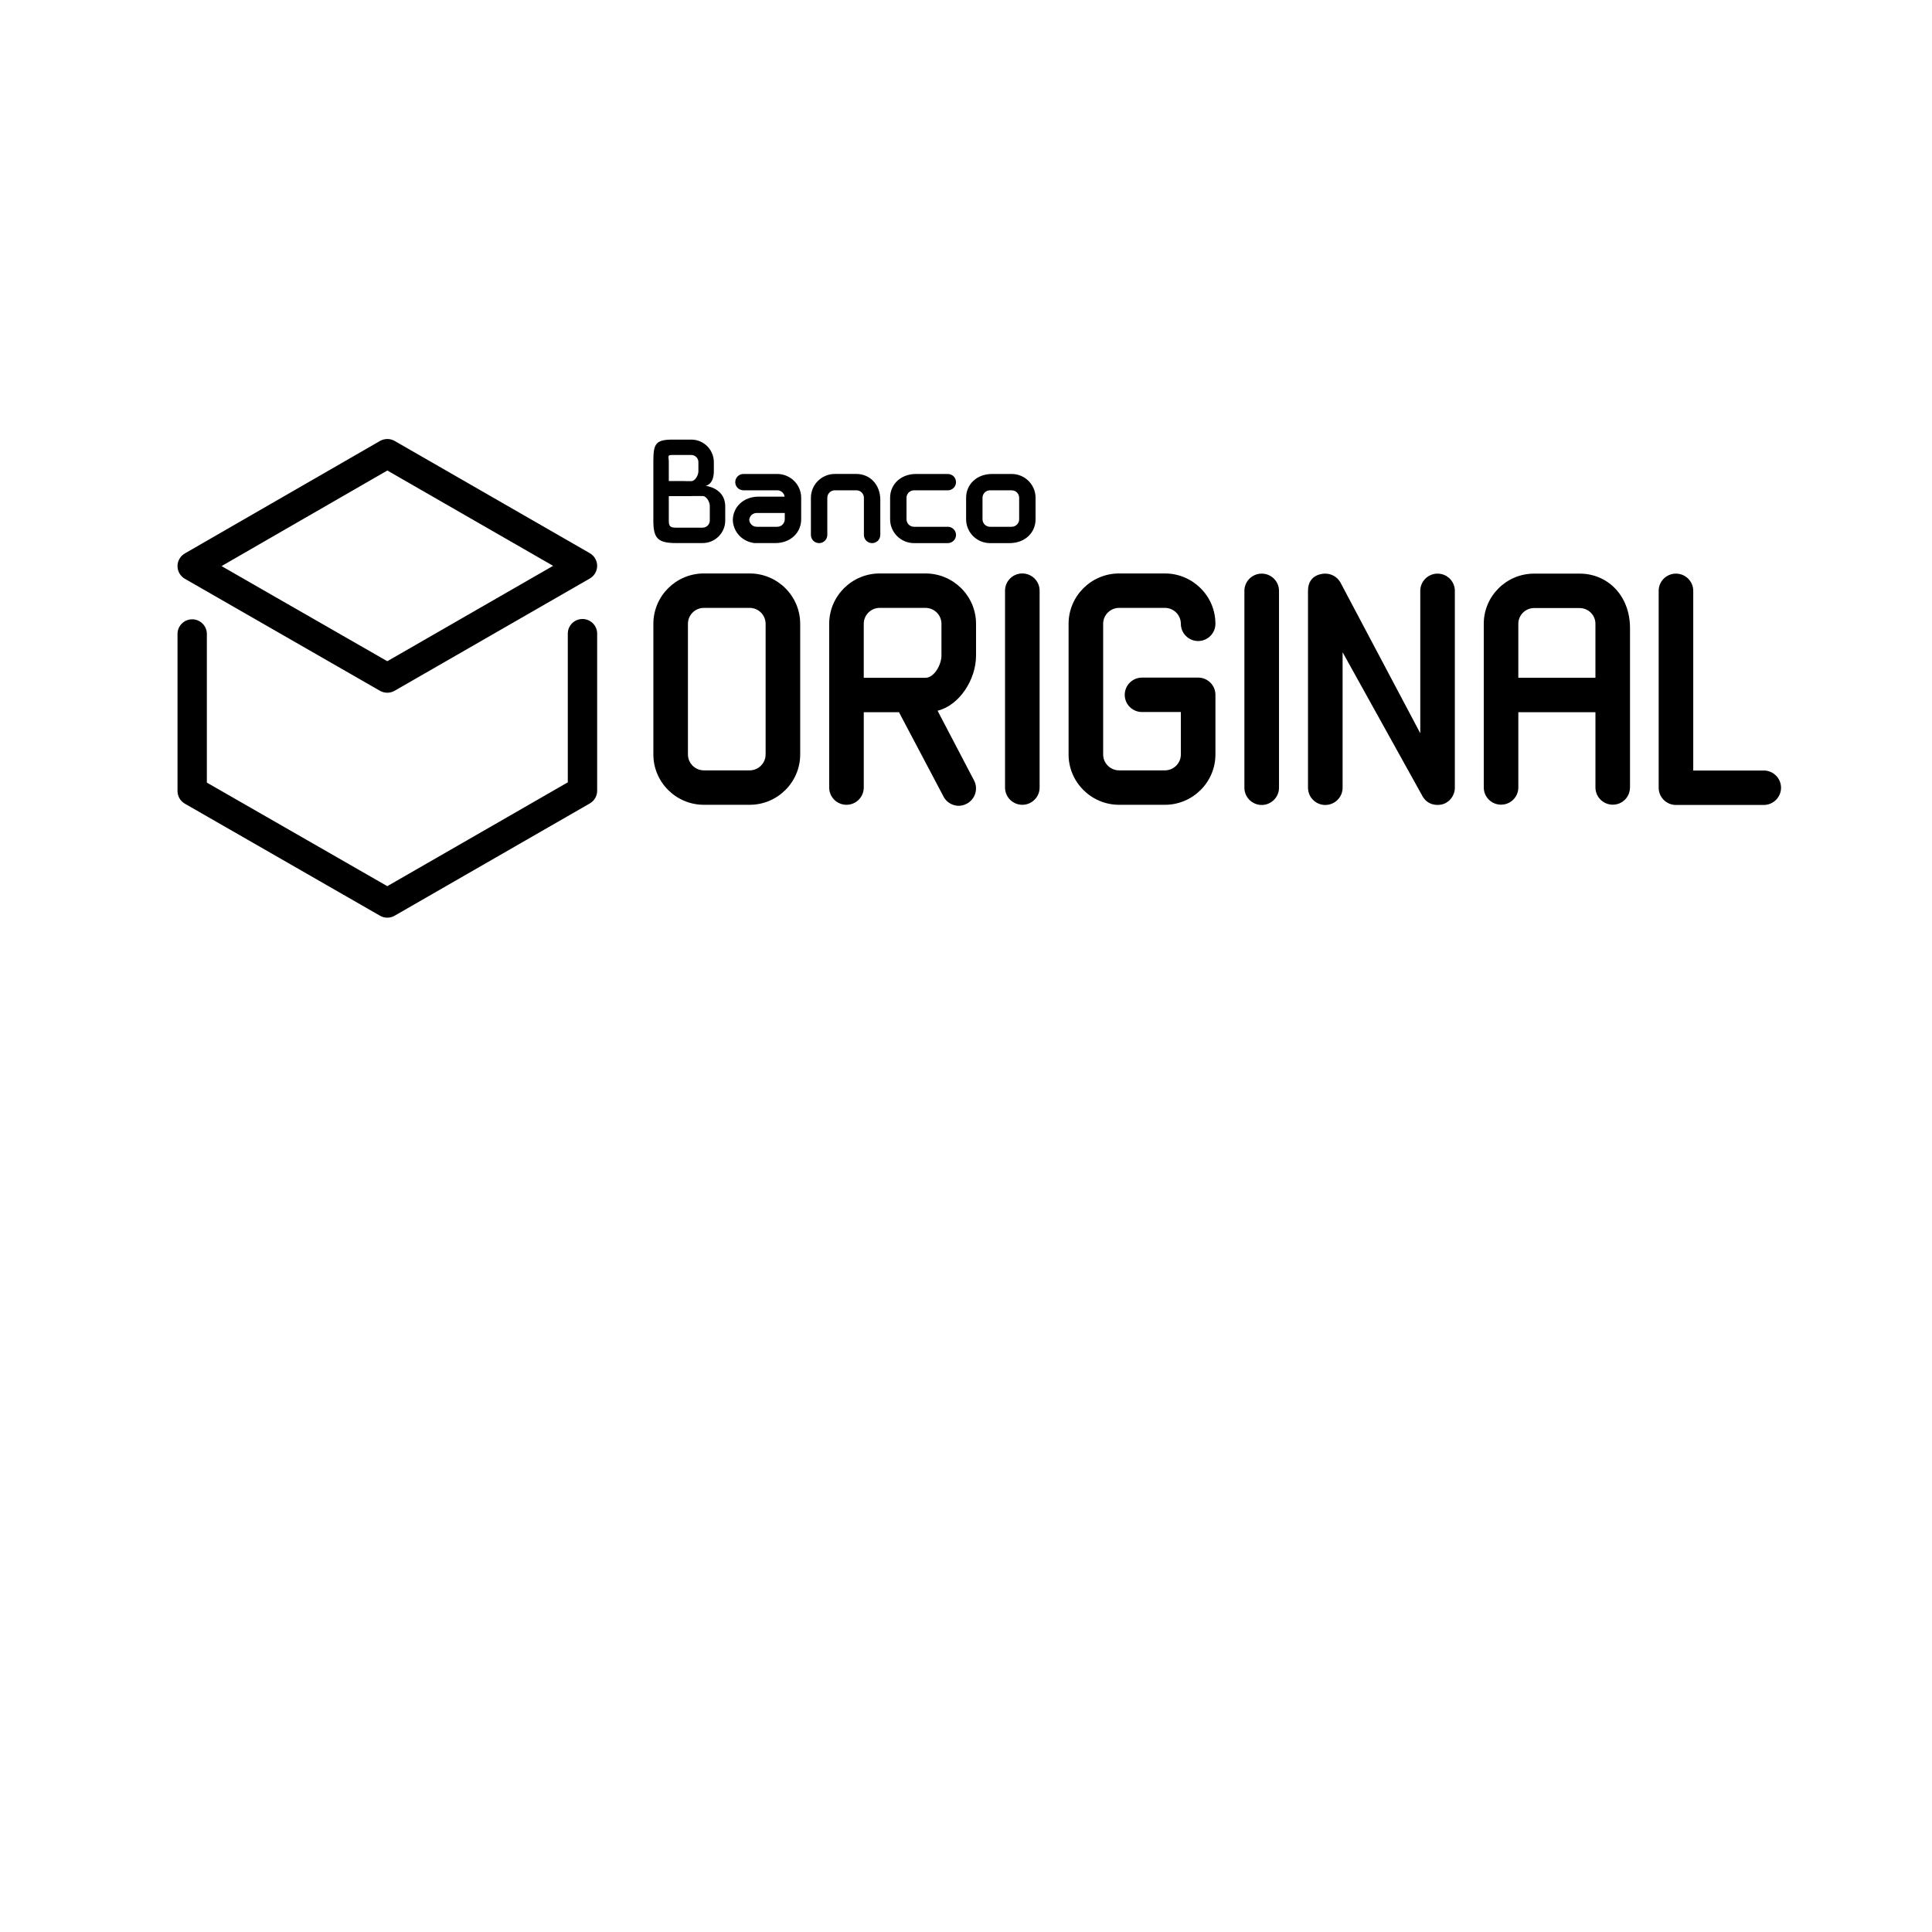 <?xml version="1.0"?>
<svg width="2500" height="2500" xmlns="http://www.w3.org/2000/svg" xmlns:svg="http://www.w3.org/2000/svg" version="1.1">

 <!-- Generator: Sketch 60.1 (88133) - https://sketch.com -->
 <title id="title2">Combined Shape</title>
 <desc id="desc4">Created with Sketch.</desc>
 <g class="layer">
  <title>Layer 1</title>

  <!-- Generator: Sketch 60.1 (88133) - https://sketch.com -->
  <desc fill="#000000" id="svg_14">Created with Sketch.</desc>
  <g fill="#18ad47" fill-rule="evenodd" id="svg_11" transform="matrix(3.679 0 0 3.679 237.5 -47.583)">
   <g fill="#18ad47" id="svg_12">
    <path d="m140.32,230.65c2.85,0 5.16,2.3 5.16,5.14l0,0l0,55.28c0,1.84 -0.99,3.53 -2.58,4.45l0,0l-68.65,39.49c-0.8,0.46 -1.69,0.69 -2.58,0.69c-0.89,0 -1.78,-0.23 -2.58,-0.69l0,0l-68.62,-39.4c-1.6,-0.91 -2.59,-2.61 -2.59,-4.45l0,0l0,-55.25c0,-2.84 2.31,-5.15 5.16,-5.15c2.85,0 5.16,2.31 5.16,5.15l0,0l0,52.28l63.47,36.43l63.48,-36.52l0,-52.31c0,-2.84 2.31,-5.14 5.17,-5.14zm120.64,-16.02c9.8,0 17.78,7.94 17.78,17.71l0,0l0,11.21c0,8.31 -5.77,17.45 -13.53,19.36l0,0l12.78,24.43c1.61,2.93 0.52,6.61 -2.41,8.22c-3.51,1.93 -7.04,-0.01 -8.25,-2.41l0,0l-15.69,-29.71l-12.39,0l0,26.5c0,3.34 -2.73,6.06 -6.08,6.06c-3.35,0 -6.08,-2.72 -6.08,-6.06l0,0l0,-57.6c0,-9.77 7.98,-17.71 17.78,-17.71l0,0l16.09,0zm118.26,0.06c3.35,0 6.08,2.71 6.08,6.05l0,0l0,69.26c0,3.34 -2.73,6.06 -6.08,6.06c-3.36,0 -6.09,-2.72 -6.09,-6.06l0,0l0,-69.26c0,-3.34 2.73,-6.05 6.09,-6.05zm22.36,0c2.17,0 4.19,1.16 5.28,3.03l0,0l28.13,53.12l0,-50.1c0,-3.34 2.73,-6.05 6.08,-6.05c3.35,0 6.08,2.71 6.08,6.05l0,0l0,69.26c0,2.74 -1.85,5.18 -4.51,5.86c-1.46,0.37 -4.91,0.51 -6.84,-2.84l0,0l-28.13,-50.68l0,47.66c0,3.34 -2.73,6.06 -6.09,6.06c-3.35,0 -6.08,-2.72 -6.08,-6.06l0,0l0,-69.26c0,-6.03 5.56,-6.05 6.08,-6.05zm123.34,0c3.35,0 6.08,2.71 6.08,6.05l0,0l0,63.2l24.8,0c3.35,0 6.08,2.72 6.08,6.06c0,3.34 -2.73,6.06 -6.08,6.06l0,0l-30.88,0c-3.35,0 -6.08,-2.72 -6.08,-6.06l0,0l0,-69.26c0,-3.34 2.73,-6.05 6.08,-6.05zm-325.81,-0.06c9.81,0 17.78,7.94 17.78,17.71l0,0l0,45.95c0,9.76 -7.97,17.71 -17.78,17.71l0,0l-16.08,0c-9.81,0 -17.78,-7.95 -17.78,-17.71l0,0l0,-45.95c0,-9.77 7.97,-17.71 17.78,-17.71l0,0l16.08,0zm95.91,0c3.35,0 6.08,2.71 6.08,6.05l0,0l0,69.26c0,3.34 -2.73,6.06 -6.08,6.06c-3.36,0 -6.08,-2.72 -6.08,-6.06l0,0l0,-69.26c0,-3.34 2.72,-6.05 6.08,-6.05zm50.14,0c9.8,0 17.78,7.94 17.78,17.71c0,3.34 -2.73,6.06 -6.08,6.06c-3.35,0 -6.08,-2.72 -6.08,-6.06c0,-3.09 -2.52,-5.6 -5.62,-5.6l0,0l-16.09,0c-3.09,0 -5.62,2.51 -5.62,5.6l0,0l0,45.95c0,3.08 2.53,5.6 5.62,5.6l0,0l16.09,0c3.1,0 5.62,-2.52 5.62,-5.6l0,0l0,-14.92l-13.66,0c-3.36,0 -6.08,-2.71 -6.08,-6.05c0,-3.34 2.72,-6.06 6.08,-6.06l0,0l19.74,0c1.62,0 3.15,0.63 4.3,1.77c1.15,1.15 1.78,2.67 1.78,4.28l0,0l0,20.98c0,9.76 -7.98,17.71 -17.78,17.71l0,0l-16.09,0c-9.8,0 -17.78,-7.95 -17.78,-17.71l0,0l0,-45.95c0,-9.77 7.98,-17.71 17.78,-17.71l0,0l16.09,0zm145.88,0.06c9.77,-0.01 17.71,7.63 17.72,19.16l0,0l0,55.91c0,3.59 -2.73,6.2 -6.08,6.2c-3.35,0 -6.08,-2.72 -6.08,-6.06l0,0l0,-26.47l-27.12,0l0,26.47c0,3.34 -2.72,6.06 -6.08,6.06c-3.35,0 -6.08,-2.72 -6.08,-6.06l0,0l0,-57.56c0,-9.74 7.95,-17.65 17.72,-17.65l0,0l16,0zm-291.93,12.05l-16.08,0c-3.1,0 -5.62,2.51 -5.62,5.6l0,0l0,45.95c0,3.08 2.52,5.6 5.62,5.6l0,0l16.08,0c3.1,0 5.62,-2.52 5.62,-5.6l0,0l0,-45.95c0,-3.09 -2.52,-5.6 -5.62,-5.6zm-130.01,-58.71c1.6,-0.92 3.57,-0.92 5.17,0l0,0l68.63,39.47c1.59,0.92 2.58,2.62 2.58,4.45c0,1.84 -0.99,3.54 -2.58,4.46l0,0l-68.65,39.48c-0.8,0.46 -1.69,0.69 -2.58,0.69c-0.89,0 -1.78,-0.23 -2.58,-0.68l0,0l-68.62,-39.4c-1.6,-0.92 -2.59,-2.61 -2.59,-4.45c0,-1.84 0.98,-3.54 2.58,-4.46l0,0l68.64,-39.56zm191.86,58.71l-16.09,0c-3.1,0 -5.62,2.51 -5.62,5.6l0,0l0,18.99l21.71,0c3.1,0 5.62,-4.69 5.62,-7.78l0,0l0,-11.21c0,-3.09 -2.52,-5.6 -5.62,-5.6zm230.08,0.06l-16,0c-3.06,0 -5.56,2.48 -5.56,5.54l0,0l0,18.98l27.12,0l0,-18.98c0,-3.06 -2.49,-5.54 -5.56,-5.54zm-419.35,-48.38l-58.32,33.62l58.3,33.46l58.32,-33.55l-58.3,-33.53zm164.97,1.21c4.64,0 8.41,3.63 8.41,9.1l0,0l0,12.29c0,1.7 -1.3,2.94 -2.89,2.94c-1.59,0 -2.88,-1.29 -2.88,-2.88l0,0l0,-13.07c0,-1.45 -1.18,-2.63 -2.64,-2.63l0,0l-7.59,0c-1.46,0 -2.64,1.18 -2.64,2.63l0,0l0,13.07c0,1.59 -1.3,2.88 -2.89,2.88c-1.59,0 -2.88,-1.29 -2.88,-2.88l0,0l0,-13.07c0,-4.62 3.77,-8.38 8.41,-8.38l0,0l7.59,0zm-27.83,0.01c4.63,0 8.41,3.75 8.41,8.37l0,0l0,7.57c0,4.62 -3.64,8.37 -9.13,8.37l0,0l-7.14,0c-0.32,0 -0.62,-0.05 -0.91,-0.14c-3.84,-0.71 -6.77,-4.02 -6.87,-8.03c0.11,-4.53 3.71,-8.17 9.12,-8.17l0,0l9.11,0c-0.19,-1.26 -1.28,-2.23 -2.59,-2.23l0,0l-11.9,0c-1.59,0 -2.88,-1.29 -2.88,-2.87c0,-1.59 1.29,-2.87 2.88,-2.87l0,0l11.9,0zm59.92,0c1.71,0 2.95,1.29 2.95,2.87c0,1.59 -1.29,2.88 -2.88,2.88l0,0l-11.89,0c-1.46,0 -2.64,1.17 -2.64,2.62l0,0l0,7.57c0,1.45 1.18,2.63 2.64,2.63l0,0l11.89,0c1.59,0 2.88,1.29 2.88,2.87c0,1.59 -1.29,2.88 -2.88,2.88l0,0l-11.89,0c-4.64,0 -8.41,-3.76 -8.41,-8.38l0,0l0,-7.57c-0.01,-4.62 3.64,-8.37 9.13,-8.37l0,0l11.1,0zm22.53,0c4.63,0 8.4,3.75 8.4,8.37l0,0l0,7.57c0.01,4.62 -3.63,8.37 -9.12,8.38l0,0l-6.9,0c-4.63,0 -8.41,-3.76 -8.41,-8.38l0,0l0,-7.57c0,-4.62 3.64,-8.37 9.13,-8.37l0,0l6.9,0zm-112.7,-12.09c4.38,0 7.94,3.55 7.94,7.91l0,0l0,3.23c0,4.8 -2.91,5.11 -2.91,5.11c0,0 6.92,0.72 6.92,7.21l0,0l0,5.01c0,4.37 -3.57,7.92 -7.95,7.92l0,0l-9.39,0c-6.51,0 -7.94,-1.8 -7.94,-7.92l0,0l0,-21.25c0.05,-5.63 0.8,-7.22 6.72,-7.22l0,0l6.61,0zm4,19.85l-3.63,0l-0.74,0.04l-7.53,0l0,8.58c0,1.98 0.47,2.5 2.51,2.5l0,0l9.39,0c1.39,0 2.52,-1.12 2.52,-2.5l0,0l0,-5.14c0,-1.38 -1.13,-3.48 -2.52,-3.48zm108.7,-2.01l-7.62,0c-1.45,0 -2.64,1.17 -2.64,2.62l0,0l0,7.57c0,1.45 1.19,2.63 2.64,2.63l0,0l1.11,0l0.01,0l6.5,0c1.45,0 2.63,-1.18 2.63,-2.63l0,0l0,-7.57c0,-1.45 -1.18,-2.62 -2.63,-2.62zm-79.81,7.97l-9.88,0c-1.39,0 -2.51,1.07 -2.62,2.42c0.11,1.35 1.23,2.43 2.62,2.43l0,0l7.24,0c1.45,0 2.64,-1.18 2.64,-2.63l0,0l0,-2.22zm-32.89,-20.4l-6.61,0c-2.01,0 -1.29,0.49 -1.29,2.5l0,0l0,6.66l5.16,0l1.07,0.04l1.67,0c1.38,0 2.51,-2.09 2.51,-3.47l0,0l0,-3.23c0,-1.38 -1.13,-2.5 -2.51,-2.5z" fill="#000000" id="svg_13" stroke-width="4.21"/>
   </g>
  </g>
  <g id="selectorGroup1">
   <path fill="none" id="selectedBox1" stroke="#22C" stroke-dasharray="5,5"/>
  </g>
 </g>
</svg>